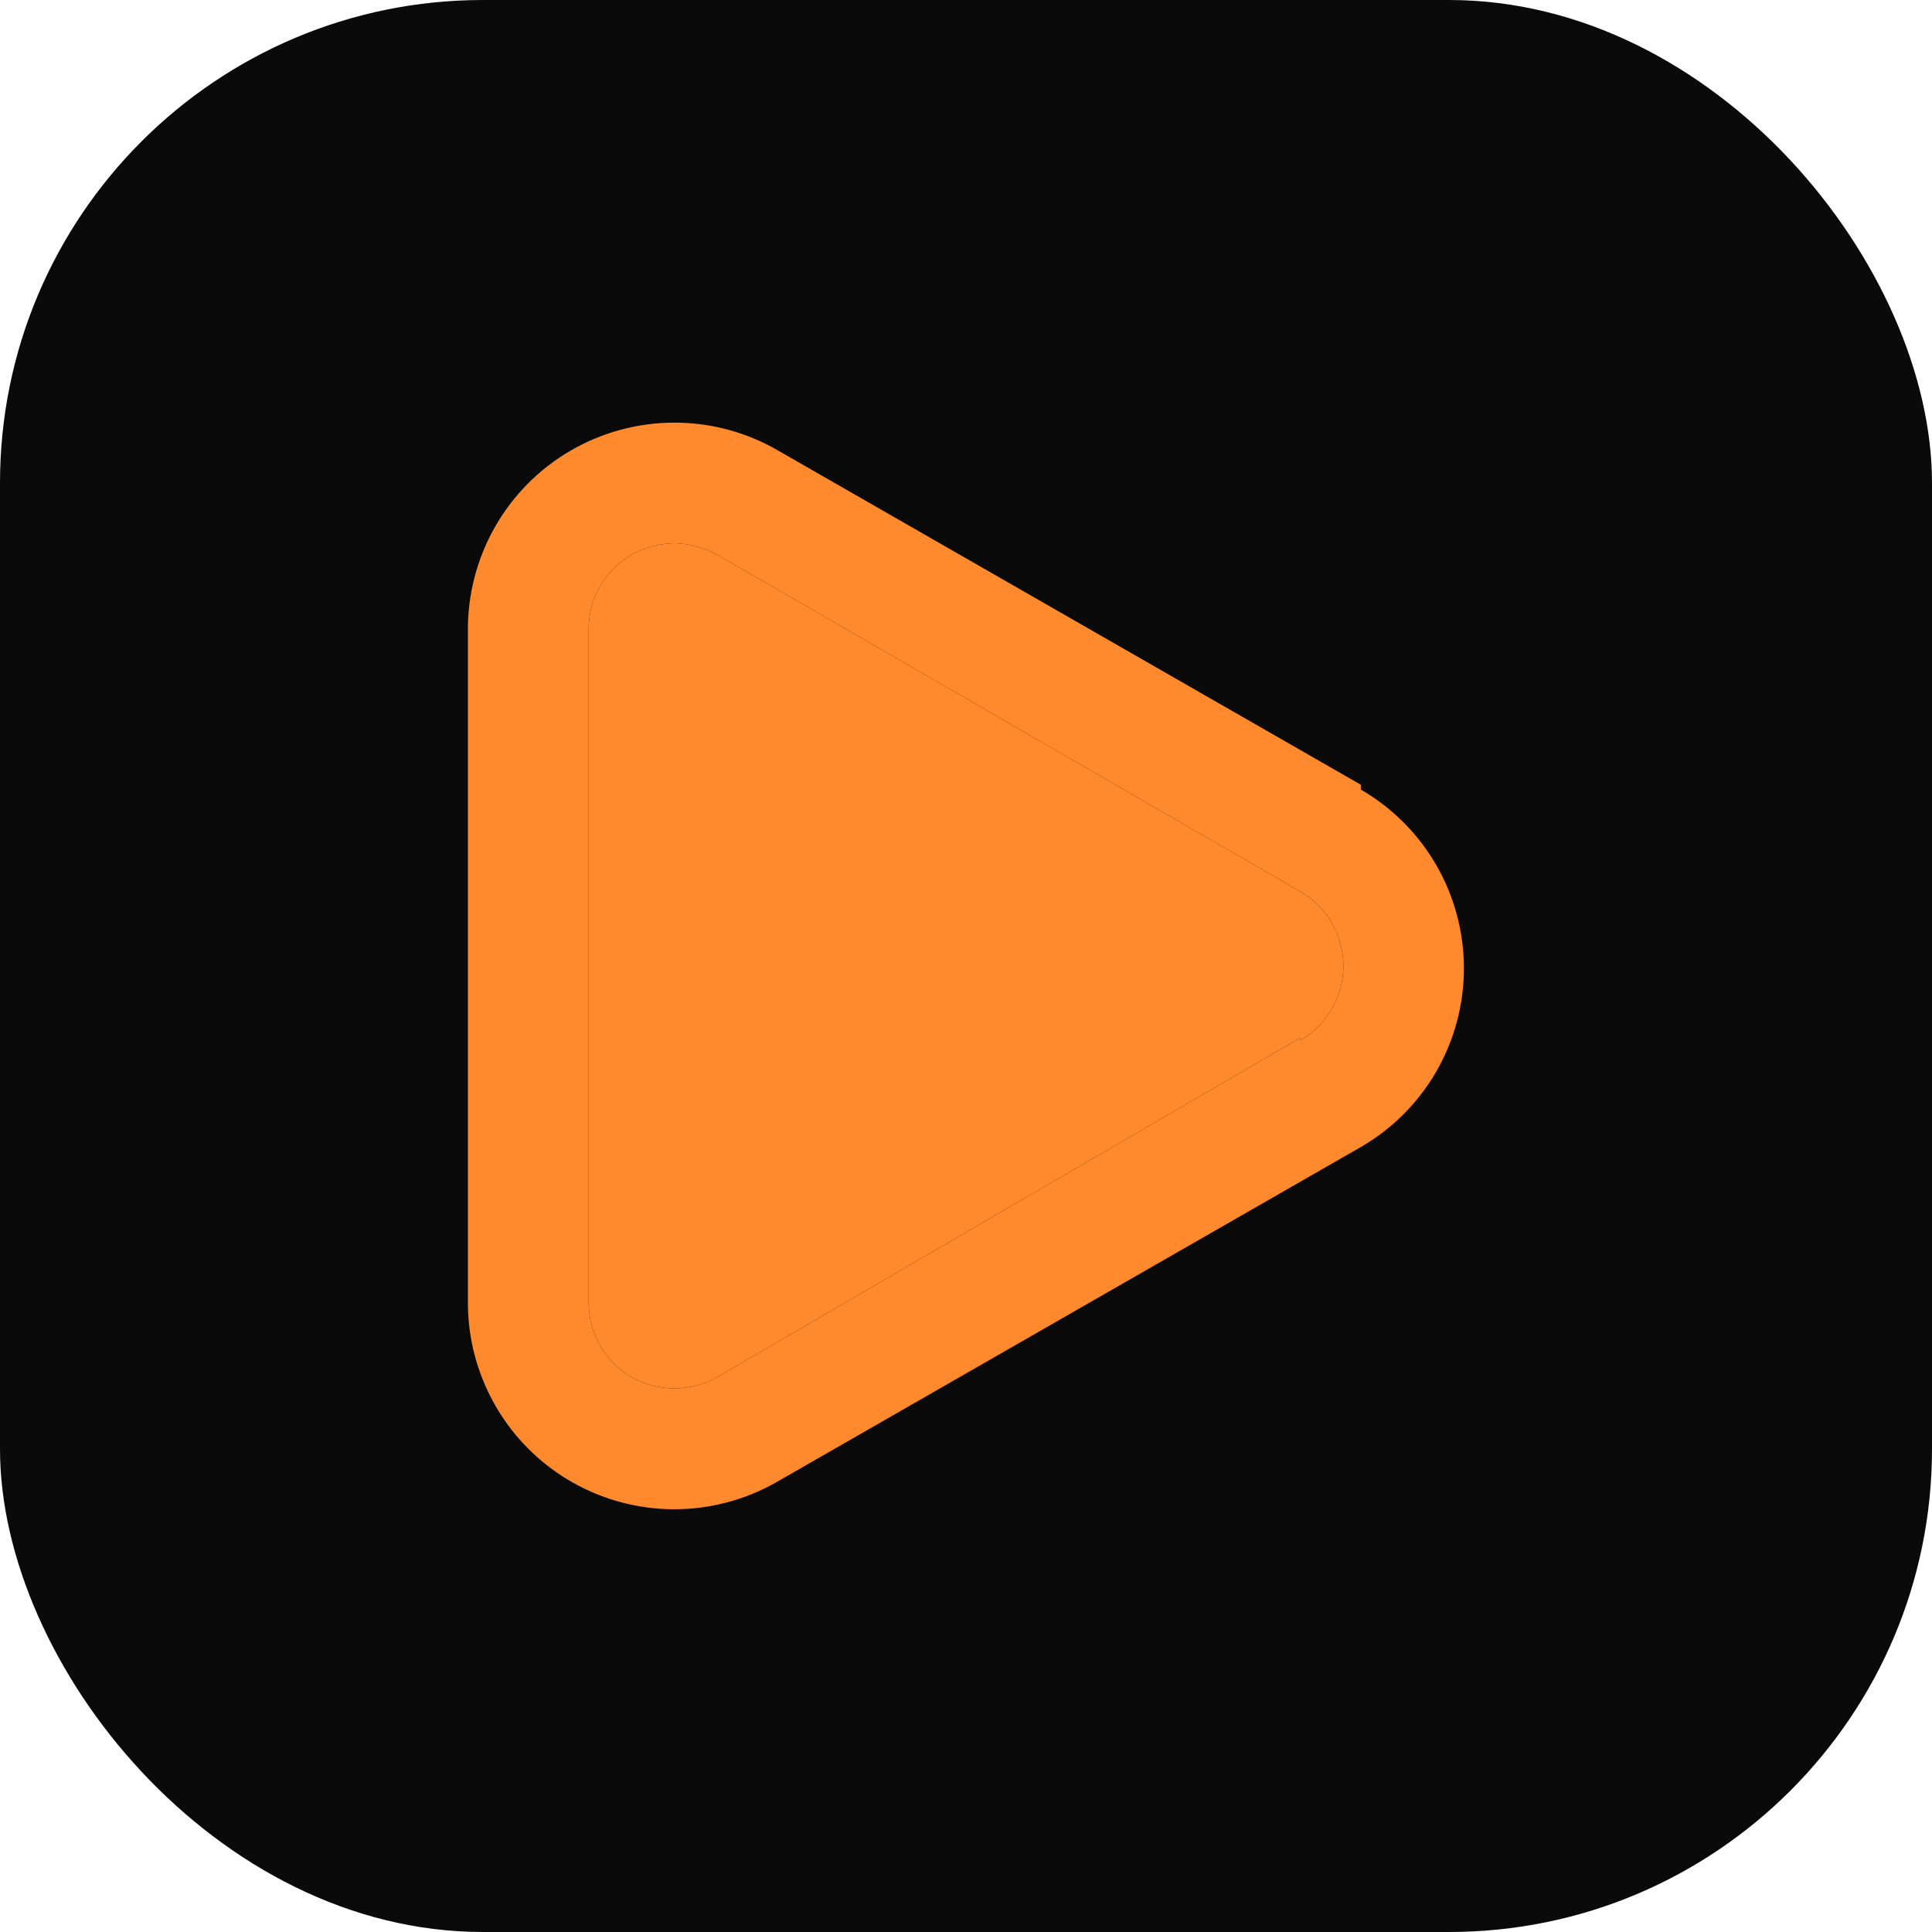 <svg width="32" height="32" viewBox="0 0 32 32" fill="none" xmlns="http://www.w3.org/2000/svg">
<rect width="32" height="32" rx="8" fill="#0A0A0A"/>
<path d="M22.54 12.998L12.88 7.458C12.357 7.156 11.764 6.998 11.161 7C10.557 7.002 9.965 7.163 9.444 7.468C8.922 7.772 8.491 8.21 8.194 8.735C7.897 9.26 7.743 9.855 7.75 10.458V21.578C7.75 22.485 8.111 23.355 8.752 23.997C9.393 24.638 10.263 24.998 11.17 24.998C11.771 24.997 12.36 24.839 12.88 24.538L22.54 18.998C23.059 18.698 23.49 18.266 23.79 17.747C24.089 17.227 24.247 16.638 24.247 16.038C24.247 15.439 24.089 14.849 23.79 14.33C23.49 13.81 23.059 13.379 22.54 13.078V12.998ZM21.54 17.188L11.88 22.808C11.664 22.931 11.419 22.995 11.17 22.995C10.921 22.995 10.677 22.931 10.46 22.808C10.244 22.684 10.065 22.504 9.94 22.288C9.816 22.073 9.75 21.828 9.75 21.578V10.418C9.75 10.169 9.816 9.924 9.94 9.708C10.065 9.492 10.244 9.313 10.46 9.188C10.678 9.067 10.921 9.002 11.17 8.998C11.419 9.003 11.662 9.069 11.88 9.188L21.54 14.768C21.756 14.893 21.936 15.072 22.06 15.288C22.185 15.504 22.251 15.749 22.251 15.998C22.251 16.248 22.185 16.493 22.06 16.709C21.936 16.924 21.756 17.104 21.54 17.228V17.188Z" fill="#FF8A2E"/>
<path d="M21.54 17.188L11.88 22.808C11.664 22.931 11.419 22.995 11.17 22.995C10.921 22.995 10.677 22.931 10.46 22.808C10.244 22.684 10.065 22.504 9.94 22.288C9.816 22.073 9.75 21.828 9.75 21.578V10.418C9.75 10.169 9.816 9.924 9.94 9.708C10.065 9.492 10.244 9.313 10.46 9.188C10.678 9.067 10.921 9.002 11.17 8.998C11.419 9.003 11.662 9.069 11.88 9.188L21.54 14.768C21.756 14.893 21.936 15.072 22.06 15.288C22.185 15.504 22.251 15.749 22.251 15.998C22.251 16.248 22.185 16.493 22.06 16.709C21.936 16.924 21.756 17.104 21.54 17.228V17.188Z" fill="#FF8A2E"/>
</svg>
